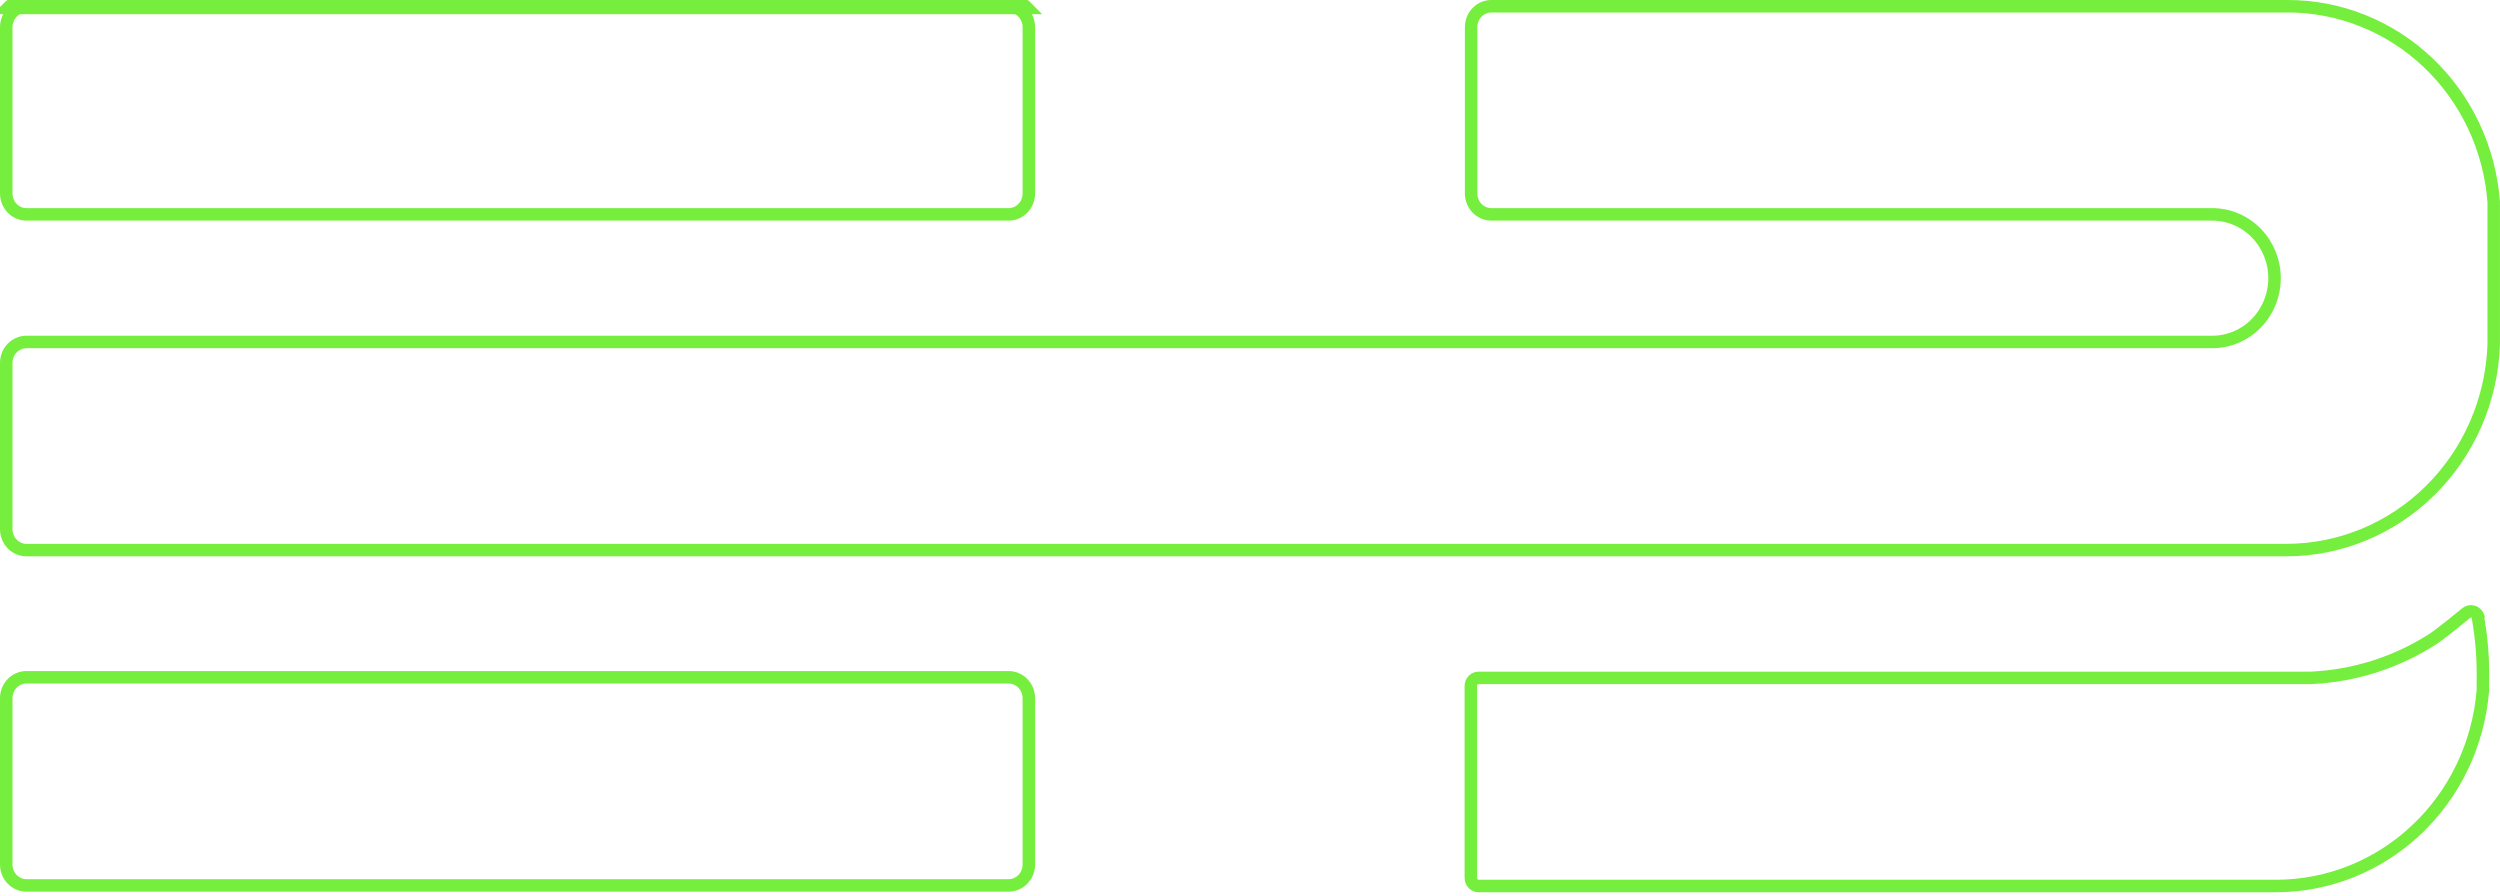 <svg style="max-width: 100%; max-height: fit-content;" width="100%" height="100%" viewBox="0 0 600 215" fill="none" xmlns="http://www.w3.org/2000/svg">
<path d="M2.933 2.955C3.846 2.019 5.075 1.5 6.347 1.5H242.073C243.347 1.5 244.576 2.019 245.486 2.954L245.487 2.955C246.401 3.893 246.921 5.172 246.921 6.515V46.434C246.921 47.776 246.401 49.056 245.487 49.993L245.486 49.994C244.576 50.93 243.347 51.449 242.073 51.449H6.347C5.075 51.449 3.846 50.93 2.933 49.993C2.02 49.056 1.5 47.776 1.5 46.434V6.515C1.5 5.173 2.02 3.893 2.933 2.955ZM2.933 2.955L1.859 1.908M2.933 2.955L1.859 1.908M1.859 1.908C3.049 0.687 4.664 0 6.347 0H242.073C243.758 0 245.372 0.687 246.561 1.908H1.859ZM598.493 48.934L598.491 48.973V49.012V82.847C597.99 96.073 592.517 108.577 583.235 117.742C573.948 126.912 561.568 132.026 548.697 132.022H6.347C5.075 132.022 3.846 131.503 2.934 130.567C2.02 129.629 1.5 128.349 1.5 127.007V87.089C1.5 85.746 2.02 84.466 2.933 83.528C3.846 82.592 5.074 82.074 6.347 82.074H527.636H529.879H530.933C534.912 82.074 538.723 80.451 541.524 77.575C544.324 74.7 545.89 70.81 545.89 66.761C545.89 62.712 544.324 58.822 541.524 55.947C538.723 53.071 534.912 51.449 530.933 51.449H529.094H527.726H357.918C357.289 51.449 356.663 51.321 356.076 51.072C355.491 50.823 354.956 50.457 354.504 49.993C354.052 49.53 353.693 48.978 353.446 48.366L353.445 48.362C353.197 47.753 353.07 47.098 353.07 46.434V6.515C353.07 5.851 353.197 5.195 353.445 4.586L353.446 4.582C353.693 3.971 354.052 3.419 354.504 2.955C354.956 2.491 355.491 2.125 356.076 1.876C356.663 1.627 357.289 1.5 357.918 1.5L548.988 1.5L548.992 1.5C561.48 1.473 573.522 6.292 582.705 15C591.885 23.705 597.529 35.657 598.494 48.462C598.502 48.619 598.501 48.777 598.493 48.934ZM594.795 148.047L594.805 148.077C594.802 148.093 594.8 148.11 594.796 148.126L594.743 148.398L594.79 148.67C595.628 153.552 595.998 158.507 595.89 163.463L595.89 163.479V163.495V163.501V163.507V163.513V163.52V163.526V163.532V163.538V163.544V163.55V163.556V163.562V163.568V163.574V163.58V163.586V163.592V163.598V163.604V163.61V163.616V163.622V163.628V163.634V163.64V163.646V163.652V163.658V163.664V163.67V163.676V163.682V163.688V163.693V163.699V163.705V163.711V163.717V163.723V163.729V163.735V163.741V163.747V163.753V163.759V163.764V163.77V163.776V163.782V163.788V163.794V163.8V163.806V163.811V163.817V163.823V163.829V163.835V163.841V163.846V163.852V163.858V163.864V163.87V163.876V163.881V163.887V163.893V163.899V163.905V163.91V163.916V163.922V163.928V163.933V163.939V163.945V163.951V163.956V163.962V163.968V163.974V163.979V163.985V163.991V163.996V164.002V164.008V164.013V164.019V164.025V164.031V164.036V164.042V164.048V164.053V164.059V164.064V164.07V164.076V164.081V164.087V164.093V164.098V164.104V164.109V164.115V164.121V164.126V164.132V164.137V164.143V164.149V164.154V164.16V164.165V164.171V164.176V164.182V164.187V164.193V164.198V164.204V164.209V164.215V164.22V164.226V164.231V164.237V164.242V164.248V164.253V164.259V164.264V164.27V164.275V164.281V164.286V164.291V164.297V164.302V164.308V164.313V164.319V164.324V164.329V164.335V164.34V164.345V164.351V164.356V164.362V164.367V164.372V164.378V164.383V164.388V164.393V164.399V164.404V164.409V164.415V164.42V164.425V164.431V164.436V164.441V164.446V164.452V164.457V164.462V164.467V164.473V164.478V164.483V164.488V164.493V164.499V164.504V164.509V164.514V164.519V164.524V164.53V164.535V164.54V164.545V164.55V164.555V164.56V164.566V164.571V164.576V164.581V164.586V164.591V164.596V164.601V164.606V164.611V164.616V164.621V164.626V164.631V164.636V164.641V164.646V164.651V164.656V164.661V164.666V164.671V164.676V164.681V164.686V164.691V164.696V164.701V164.706V164.711V164.716V164.721V164.726V164.731V164.735V164.74V164.745V164.75V164.755V164.76V164.765V164.769V164.774V164.779V164.784V164.789V164.793V164.798V164.803V164.808V164.813V164.817V164.822V164.827V164.832V164.836V164.841V164.846V164.851V164.855V164.86V164.865V164.869V164.874V164.879V164.883V164.888V164.893V164.897V164.902V164.907V164.911V164.916V164.92V164.925V164.93V164.934V164.939V164.943V164.948V164.952V164.957V164.962V164.966V164.971V164.975V164.98V164.984V164.989V164.993V164.998V165.002V165.006V165.011V165.015V165.02V165.024V165.029V165.033V165.037V165.042V165.046V165.051V165.055V165.059V165.064V165.068V165.072V165.077V165.081V165.085V165.09V165.094V165.098V165.103V165.107V165.111V165.115V165.12V165.124V165.128V165.132V165.137V165.141V165.145V165.149V165.153V165.158V165.162V165.166V165.17V165.174V165.178V165.183V165.187V165.191V165.195V165.199V165.203V165.207V165.211V165.215V165.219V165.223V165.227V165.231V165.235V165.239V165.243V165.247V165.251V165.255V165.259V165.263V165.267V165.271V165.275V165.279V165.283V165.287V165.291V165.295V165.299V165.303V165.306V165.31V165.314V165.318V165.322V165.326V165.329V165.333V165.337V165.341V165.345V165.348V165.352V165.356V165.36V165.363V165.367V165.371V165.374V165.378V165.382V165.386V165.389V165.393V165.397V165.4V165.404V165.407V165.411V165.415V165.418V165.422V165.425V165.429V165.433V165.436V165.44V165.443V165.447V165.45V165.454V165.457V165.461V165.464V165.468V165.471V165.474V165.478V165.481V165.485V165.488V165.492V165.495V165.498V165.502V165.505V165.508V165.512V165.515V165.518V165.522V165.525V165.528V165.532V165.535V165.538V165.541V165.545V165.548V165.551V165.554V165.558V165.561V165.564V165.567V165.57V165.573V165.577V165.58V165.583V165.586V165.589V165.592V165.595V165.598V165.601V165.604V165.608V165.611V165.614V165.617V165.62V165.623V165.626V165.629V165.632V165.634V165.637V165.64V165.643V165.646V165.649V165.652V165.655V165.658V165.661V165.663V165.666V165.669V165.672V165.675V165.678V165.68V165.683V165.686V165.689V165.691V165.694V165.697V165.7V165.702V165.705V165.708V165.71V165.713V165.716V165.718V165.721V165.724V165.726V165.729V165.731V165.734V165.737C594.847 178.528 589.163 190.445 579.973 199.129L581.003 200.22L579.973 199.13C570.771 207.826 558.725 212.645 546.23 212.641H354.867C354.387 212.641 353.917 212.446 353.562 212.083C353.208 211.72 353.003 211.219 353.003 210.688V164.646C353.003 164.116 353.209 163.615 353.562 163.251C353.917 162.888 354.387 162.693 354.867 162.693H554.483H554.516L554.548 162.692C565.035 162.241 575.221 158.983 584.096 153.244L584.129 153.223L584.16 153.201C586.849 151.26 589.282 149.275 591.86 147.159L591.87 147.15C592.103 146.955 592.378 146.822 592.669 146.762C592.958 146.702 593.257 146.714 593.541 146.799L593.542 146.8C593.826 146.884 594.09 147.04 594.31 147.257C594.531 147.476 594.699 147.747 594.795 148.047ZM245.487 211.045L245.486 211.046C244.576 211.981 243.347 212.5 242.073 212.5H6.347C5.075 212.5 3.846 211.981 2.934 211.045C2.02 210.107 1.5 208.827 1.5 207.485V167.567C1.5 166.224 2.02 164.944 2.933 164.007C3.846 163.07 5.075 162.552 6.347 162.552H242.073C243.347 162.552 244.576 163.07 245.486 164.006L245.487 164.007C246.401 164.944 246.921 166.224 246.921 167.567V207.485C246.921 208.828 246.401 210.107 245.487 211.045Z" stroke="#76ee3e" stroke-width="3"/>
</svg>

